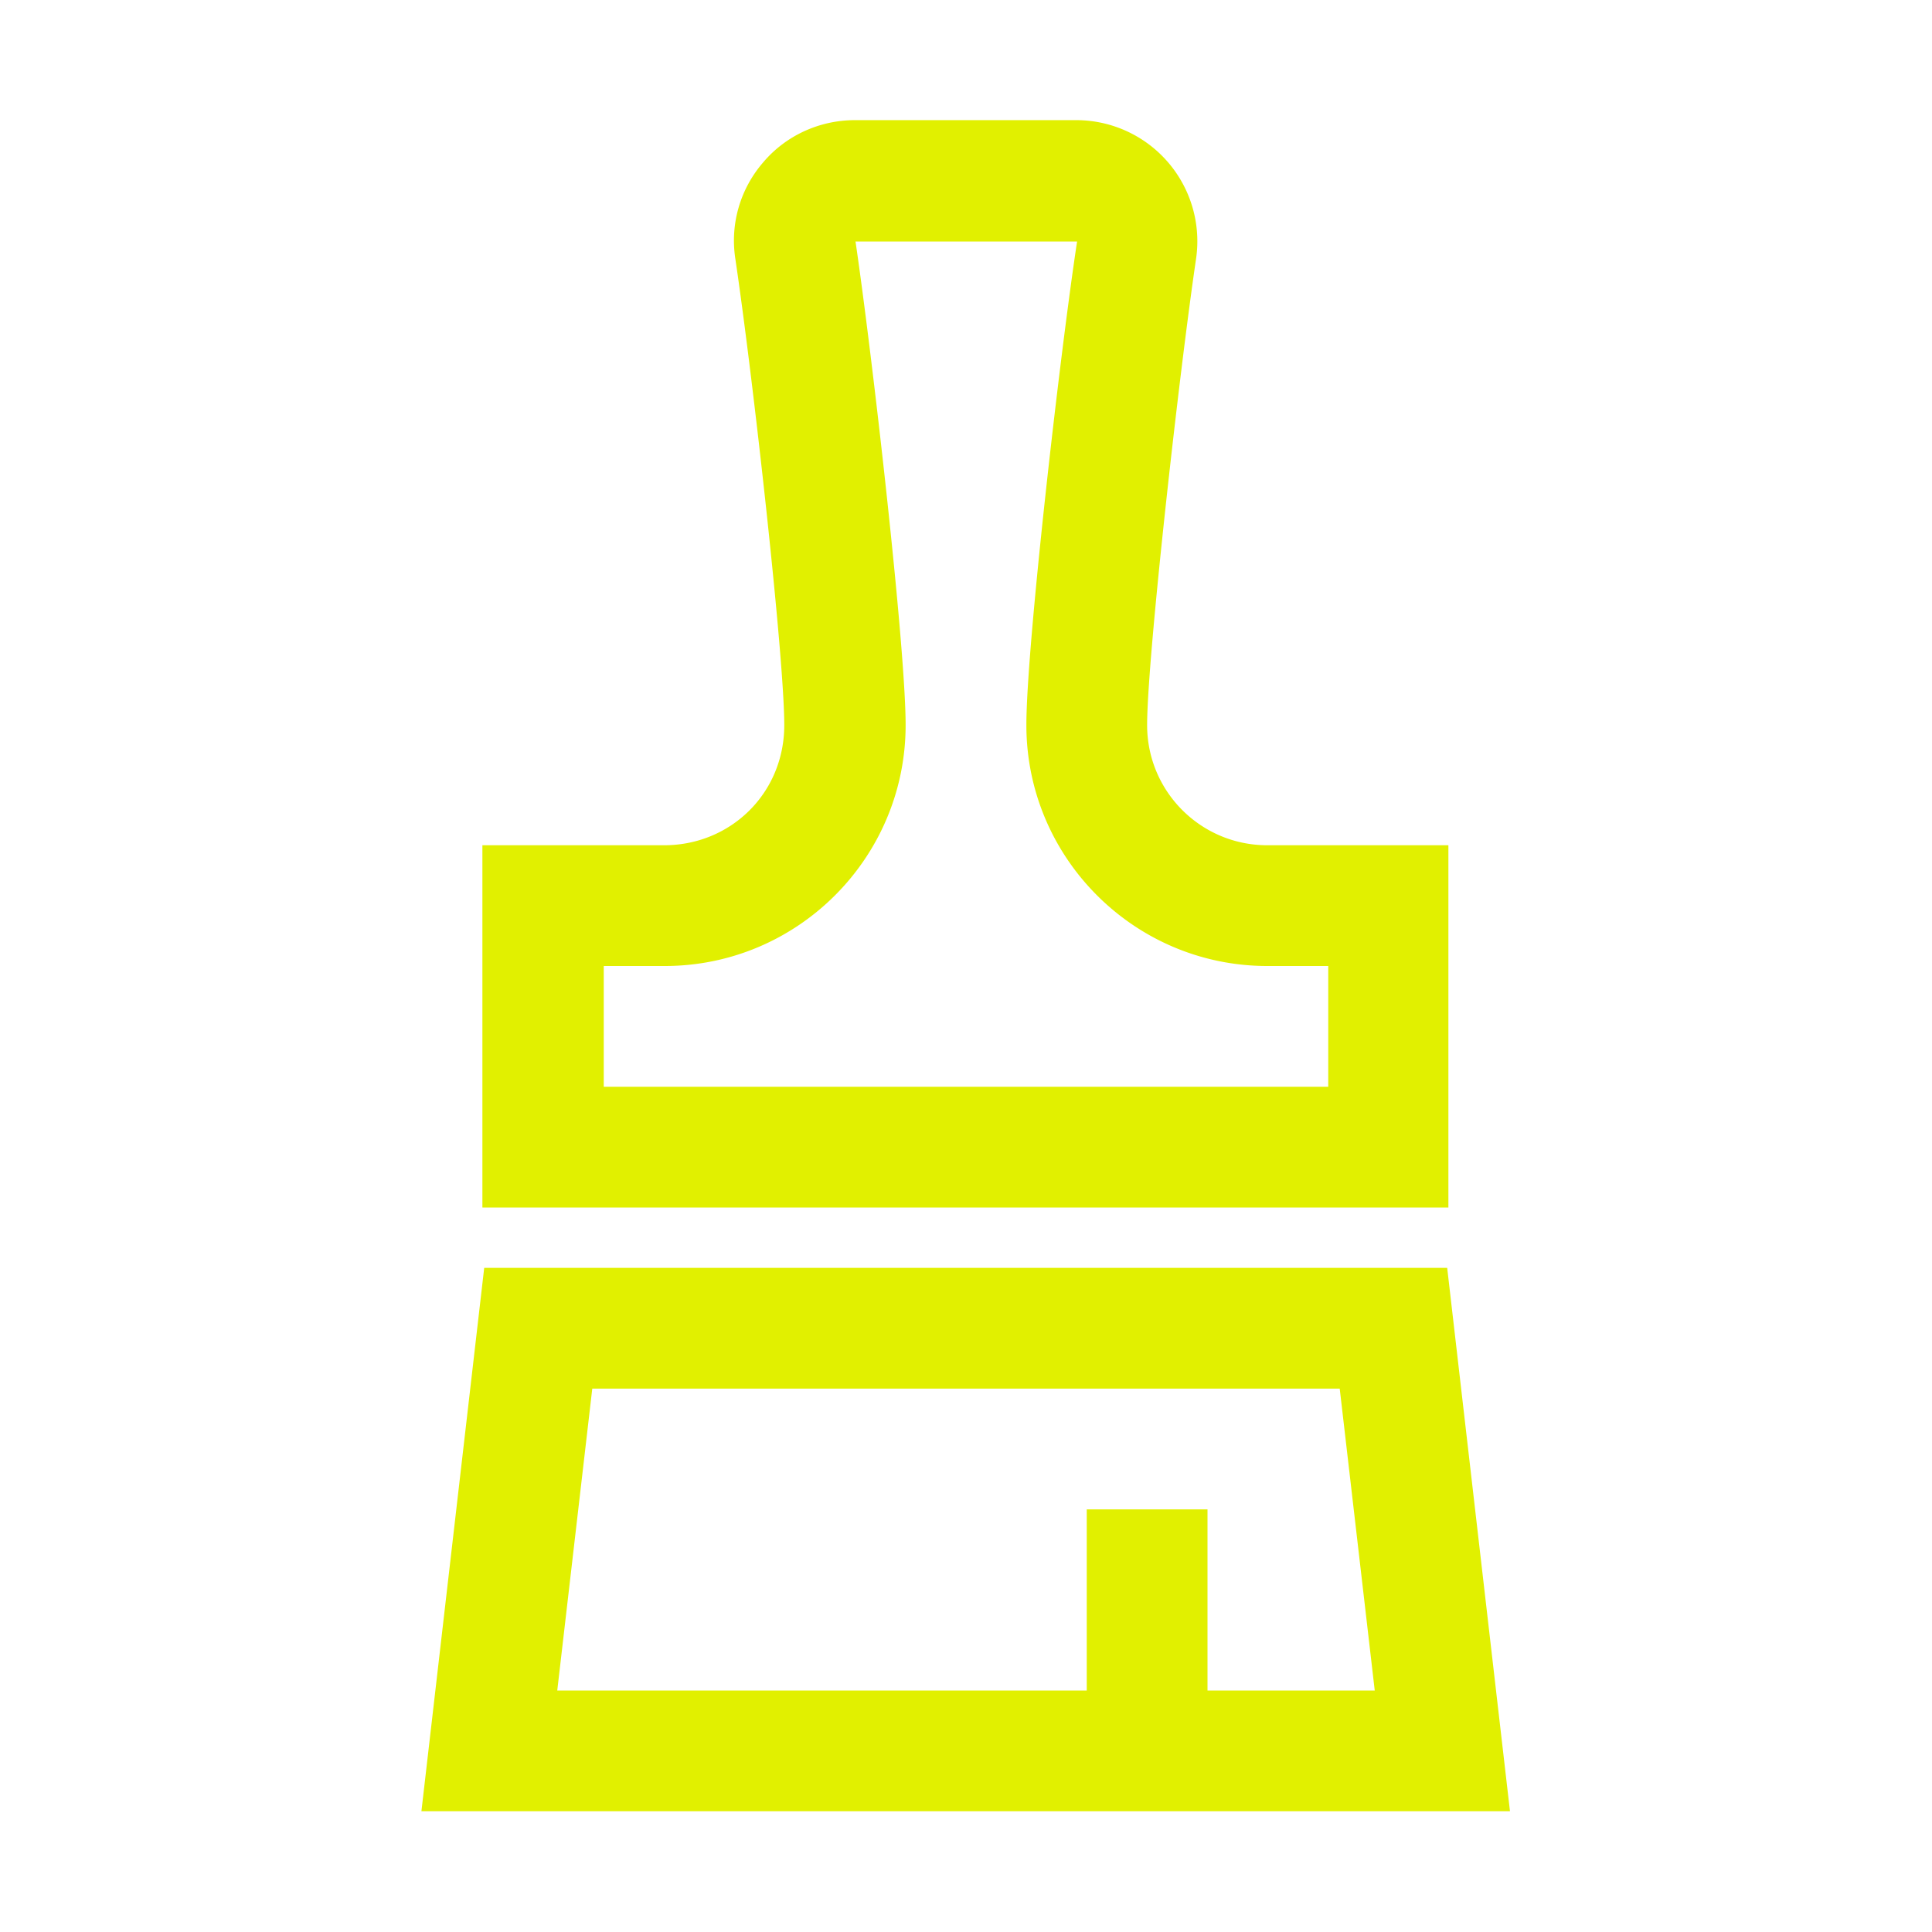<svg xmlns="http://www.w3.org/2000/svg" xmlns:xlink="http://www.w3.org/1999/xlink" width="32" height="32" viewBox="0 0 32 32"><path fill="#e1f000" d="M23.97 21H8.02l-1.04 9h18.03zM20 28v-3h-2v3H9.23l.58-5h12.38l.58 5zm4-14h-3.01c-1.1 0-1.99-.89-1.99-1.99s.53-5.82.81-7.72a2.006 2.006 0 00-1.98-2.3h-3.67c-.58 0-1.14.25-1.52.7-.38.44-.55 1.02-.46 1.6.29 1.95.81 6.59.81 7.72S12.1 14 11 14H7.99v6h16v-6Zm-2 4H10v-2h1.01c2.2 0 3.99-1.79 3.99-3.99 0-1.31-.56-6.18-.83-8.01h3.67c-.28 1.84-.84 6.71-.84 8.01 0 2.2 1.79 3.99 3.99 3.99H22z"/></svg>